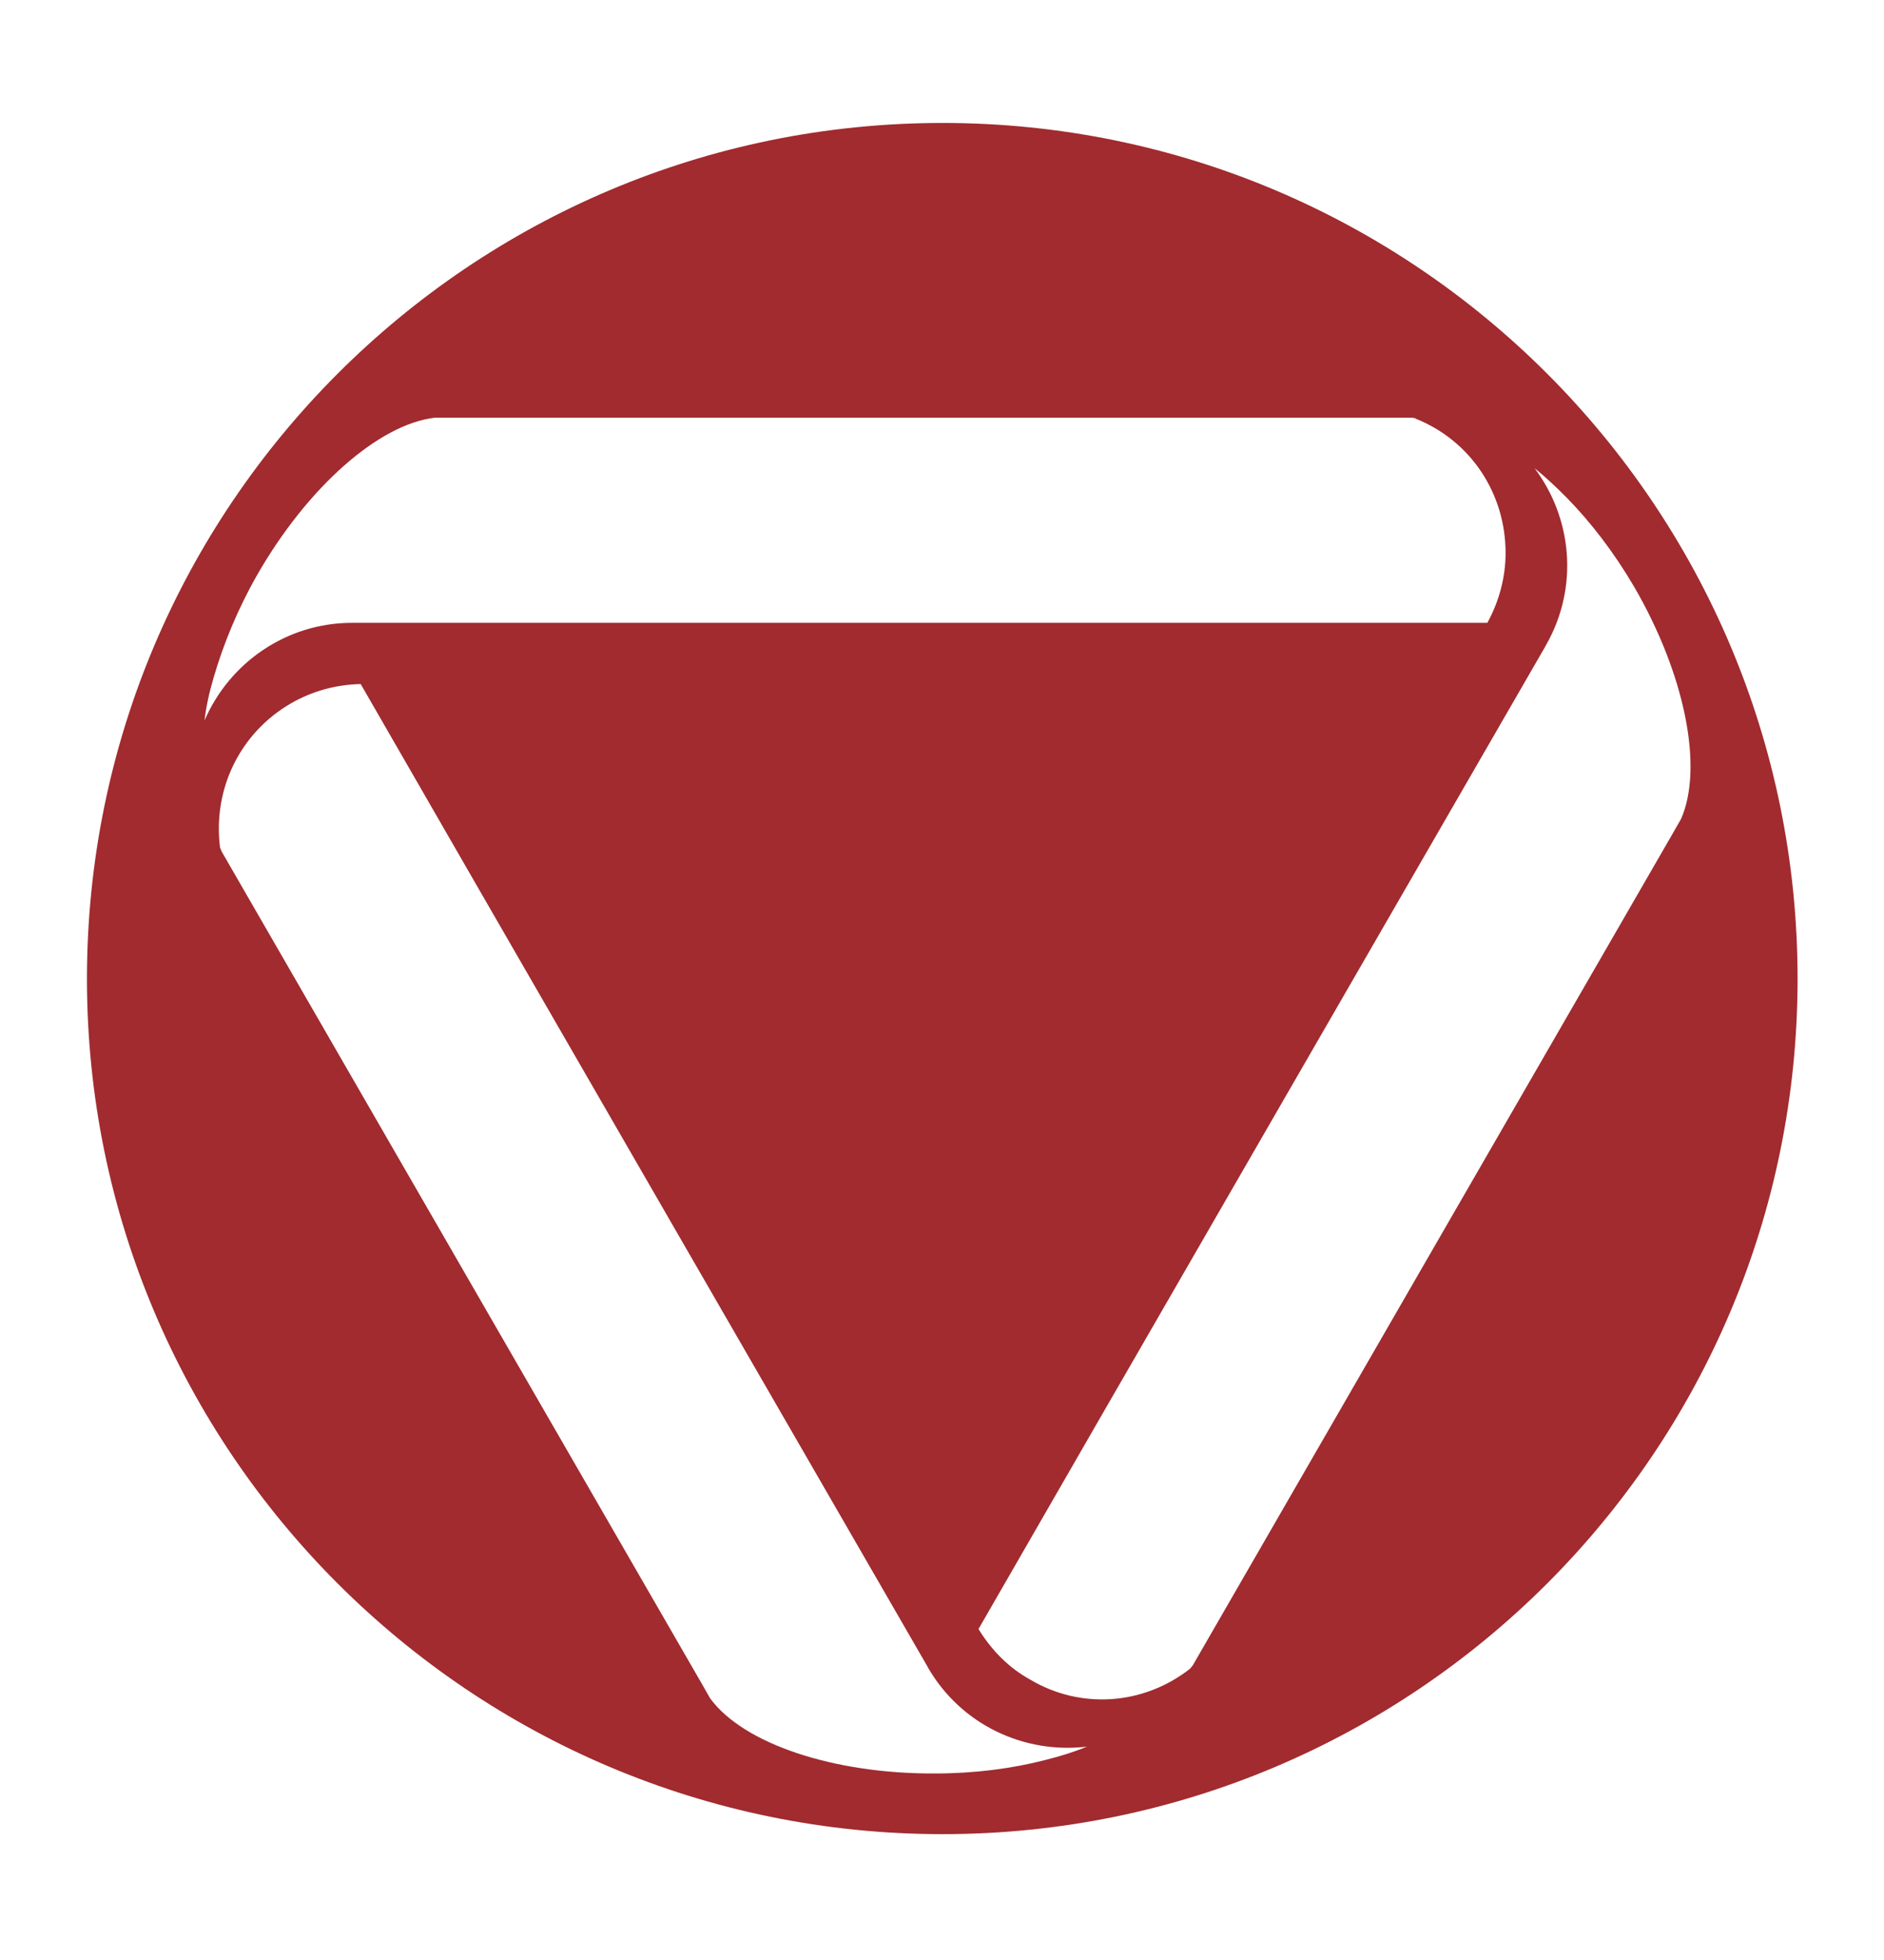 <?xml version="1.0" encoding="utf-8"?>
<!-- Generator: Adobe Illustrator 24.3.0, SVG Export Plug-In . SVG Version: 6.00 Build 0)  -->
<svg version="1.1" id="Layer_1" xmlns="http://www.w3.org/2000/svg" xmlns:xlink="http://www.w3.org/1999/xlink" x="0px" y="0px"
	 viewBox="0 0 351 365" style="enable-background:new 0 0 351 365;" xml:space="preserve">
<style type="text/css">
	.st0{fill:#A12B2F;}
</style>
<path class="st0" d="M334.9,182.3c0,88-71.4,159.3-159.3,159.3c-88,0-159.4-71.4-159.4-159.3c0-88,71.4-159.4,159.4-159.4
	C263.5,22.9,334.9,94.2,334.9,182.3z M263.8,78c-0.1,0-0.1-0.1-0.1-0.1s-0.6-0.1-0.6-0.1c-25,0-178.8,0-178.8,0H81
	C70.6,79,57.3,90.7,47.9,107.1c-3.6,6.3-6.3,12.9-8.1,19.1c-0.8,2.7-1.4,5.4-1.7,8c4.6-10.7,15.2-18.2,27.5-18.2h0.2
	c0,0,183.9,0,211.3,0c2.2-4,3.4-8.5,3.4-13C280.5,91.9,274,82.1,263.8,78z M41,157.9c0.1,0.1,0.1,0.2,0.1,0.2s0.2,0.5,0.2,0.5
	c12.5,21.7,89.4,154.9,89.4,154.9l1.6,2.8c6.2,8.5,23.1,14.1,41.9,14c7.3,0,14.3-0.9,20.5-2.5c2.8-0.7,5.4-1.5,7.8-2.5
	c-11.6,1.4-23.4-4-29.6-14.7l-0.1-0.2c0,0-92-159.3-105.6-183c-4.6,0.1-9,1.3-13,3.6C44.7,136.5,39.6,147,41,157.9z M221.7,310.8
	C221.7,310.8,221.8,310.8,221.7,310.8c0.1-0.1,0.5-0.6,0.5-0.6c12.5-21.7,89.4-154.9,89.4-154.9l1.6-2.8c4.2-9.6,0.7-27-8.8-43.3
	c-3.7-6.3-8-11.9-12.5-16.5c-2-2-4-3.9-6-5.5c7,9.3,8.3,22.2,2.1,33l-0.1,0.2c0,0-92,159.3-105.6,183c2.4,3.9,5.6,7.2,9.6,9.4
	C201.3,318.4,213,317.6,221.7,310.8z"/>
</svg>
